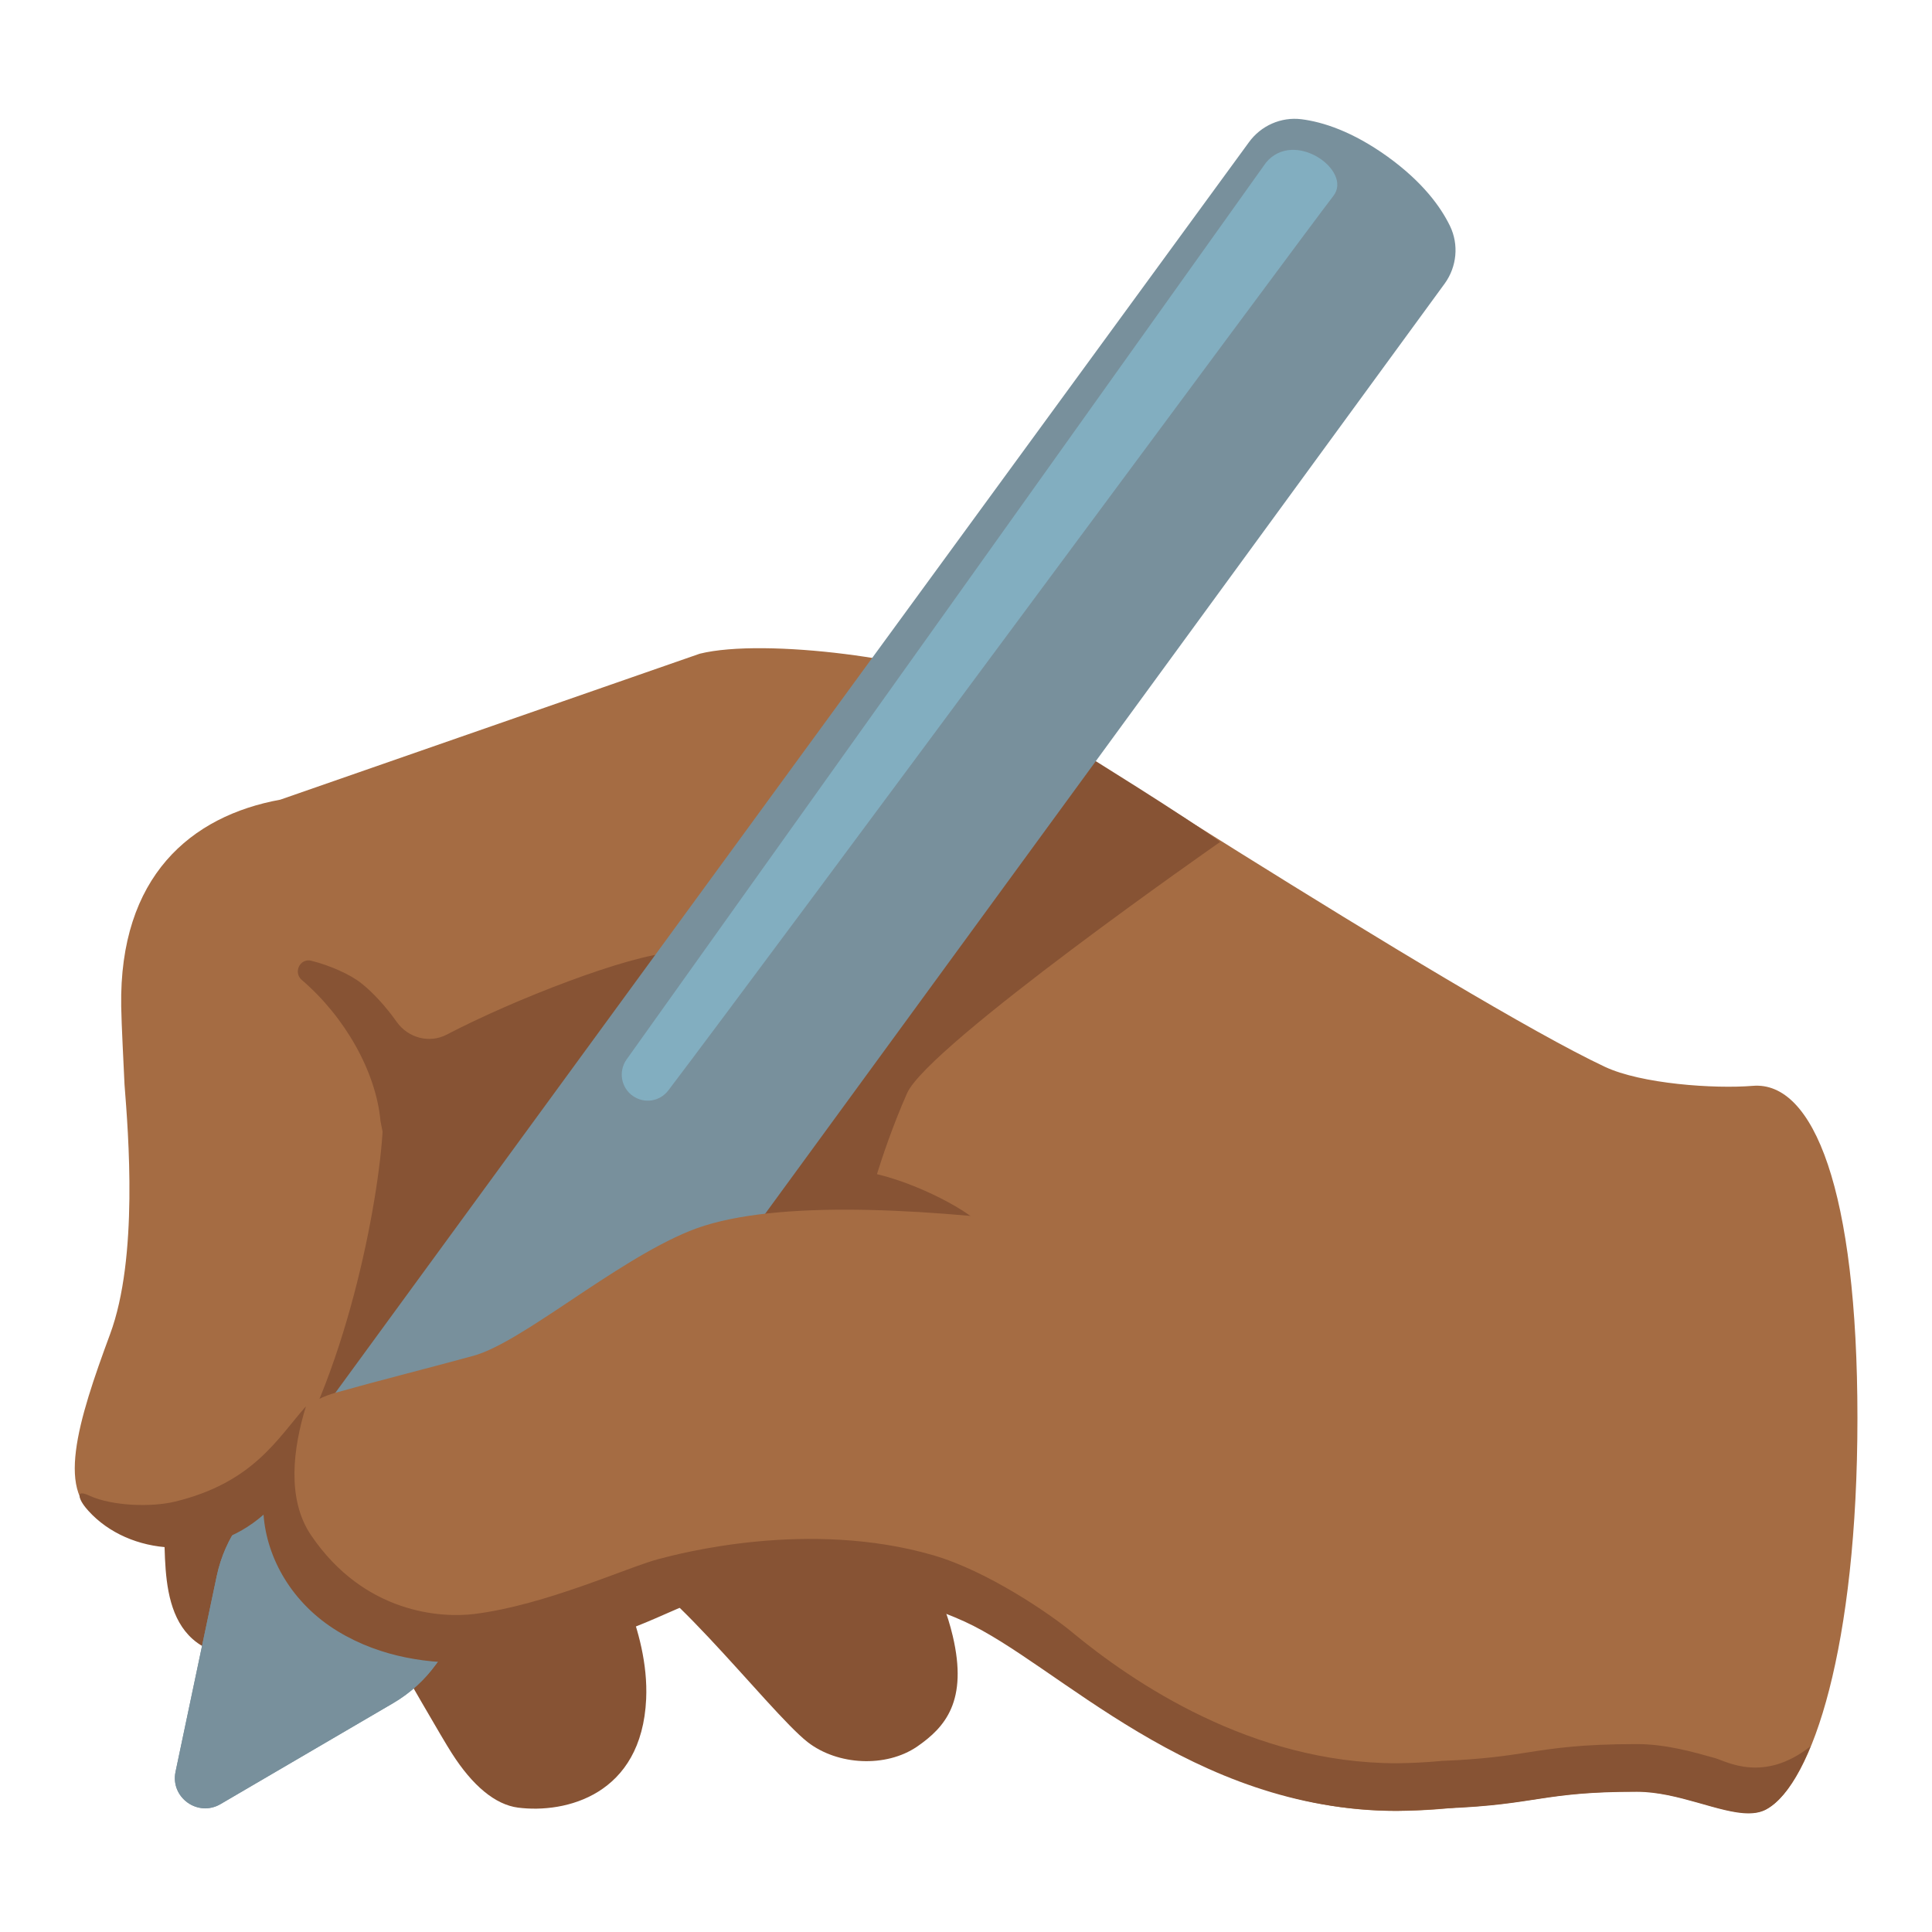 <?xml version="1.0" encoding="utf-8"?>
<!-- Generator: Adobe Illustrator 26.3.1, SVG Export Plug-In . SVG Version: 6.00 Build 0)  -->
<svg version="1.1" id="emoji_x5F_u270d" xmlns="http://www.w3.org/2000/svg" x="0px"
     y="0px" viewBox="0 0 128 128" style="enable-background:new 0 0 128 128;" xml:space="preserve">
<path style="fill:#875334;" d="M63.82,82.52c1.35-3.88,2.35-17.89-13.01-24.39c-13.92-5.89-31.76,2.97-33.75,5.03
	c-3.4,3.54-5.94,33.34-5.94,33.34c-0.23,2.24-0.29,4.5-0.19,6.75c0.09,1.93,0.38,4.05,1.83,5.34c0.9,0.8,2.12,1.14,3.32,1.2
	c3.03,0.16,5.88-1.31,8.42-2.98c2.5,4.36,4.84,8.43,5.43,9.34c1.37,2.15,2.87,3.41,4.39,3.61c3.14,0.4,8.2-0.82,8.49-7.2
	c0.21-4.65-2.57-9.17-2.57-9.17c2.84-0.39,10.63,9.97,13.27,12.03c1.98,1.54,5.19,1.71,7.26,0.29c1.85-1.28,3.37-3.01,2.35-7.33
	c-1.37-5.79-5.86-10.23-8.79-11.91C54.33,96.47,62.47,86.4,63.82,82.52z"/>
<path style="fill:#A56C43;" d="M116.13,71.94c-2.56,0.21-7.4-0.13-9.8-1.26c-9.54-4.48-41.39-25.12-41.39-25.12
	c-3.46-1.88-14.28-3.32-18.58-2.25l-27.79,9.67c-5.93,1.08-10.68,5.09-10.54,13.7c0.02,1.25,0.16,3.83,0.22,5.18
	c0.25,3.2,0.93,11.45-0.96,16.54c-2.12,5.73-3.72,10.8-0.55,12.19c6.27,2.76,10.2-0.23,11.94-2.99c4.44-7.02,6.58-18.8,6.7-23.35
	c0.02-0.67-0.04-1.27-0.13-1.81c0-0.03,0-0.07,0.01-0.1c0,0,17.76-0.02,27.62-2.69c0,0,4.06,5.47,2.93,12.76
	c-0.61,3.96,26.73,37.44,36.46,37.44c9.73,0,8.85-1.16,16.19-1.16c3.36,0,6.76,2.17,8.59,1.16c3.03-1.66,6.01-10.8,6.01-25.9
	S120.15,71.61,116.13,71.94z"/>
<path style="fill:#875334;" d="M58.1,77.79c0.34-1.09,1.03-3.18,2-5.37c1.41-3.17,20.74-16.64,20.74-16.64
	c-2.42-1.76-9.11-5.89-9.11-5.89S58.78,61.28,54.27,68.44c-0.23,0.36-6.82-5.5-9.73-5.33c-2.91,0.17-10.5,3.11-14.93,5.43
	c-1.16,0.61-2.57,0.23-3.33-0.84c-0.71-1.01-1.6-1.98-2.36-2.57c-0.72-0.57-2.03-1.16-3.3-1.48c-0.75-0.18-1.21,0.78-0.62,1.28
	c2.84,2.43,4.91,6.06,5.21,9.35l0.83,4.23c2.39-0.3,26.39,2.83,26.39,2.83s12.2,0.51,12.46-0.1C65.08,80.8,61.45,78.59,58.1,77.79z"
	/>
<path style="fill:#78909C;" d="M26.05,112.84l-11.44,6.69c-1.5,0.88-3.33-0.44-2.98-2.14l2.73-12.97c0.27-1.26,0.79-2.46,1.55-3.51
	L82.74,9.43c0.8-1.11,2.14-1.7,3.49-1.53c1.41,0.18,3.36,0.8,5.69,2.47c2.33,1.68,3.53,3.33,4.15,4.61c0.59,1.23,0.45,2.69-0.35,3.8
	l-66.83,91.48C28.13,111.31,27.17,112.18,26.05,112.84z"/>
<path style="fill:#78909C;" d="M32.12,105.83l-12.66-9.79l-3.55,4.86c-0.76,1.05-1.28,2.24-1.55,3.51l-2.73,12.97
	c-0.36,1.7,1.47,3.02,2.98,2.14l11.44-6.69c1.12-0.65,2.08-1.53,2.84-2.58L32.12,105.83z"/>
<path style="fill:#A56C43;" d="M84.88,83.7c0,0-29.05-6.29-39.2-2.14c-5.01,2.05-11.1,7.39-14.33,8.27
	c-3.23,0.88-6.42,1.68-9.11,2.44c-6.53,1.82-5.4,11.78,1.25,15.11c5.87,2.93,7.29,1.04,12.43,0.42c7.7-0.93,9.97-2.18,13.17-2.59
	c4.59-0.59,14.32,0.69,18.09,2.84c3.22,1.83,11.71,11.93,25.35,11.93c14.8-0.16,15.92-6.81,21.57-15.37
	C115.14,103.02,84.88,83.7,84.88,83.7z"/>
<path style="fill:#875334;" d="M113.63,116.48c-1.46-0.41-3.27-0.93-5.19-0.93c-3.65,0-5.5,0.28-7.28,0.56
	c-1.42,0.22-2.89,0.44-5.53,0.55l-0.08,0l-0.08,0.01c-0.97,0.09-1.95,0.14-2.94,0.15c-9.59,0-17.46-5.33-21.56-8.73
	c-1.29-1.07-5.49-4-9.17-5.06c-8.25-2.38-16.76-0.11-18.16,0.26c-2.04,0.53-7.47,3.05-12.21,3.64c-2.14,0.27-7.29,0.01-10.83-5.23
	c-1.62-2.4-1.18-5.76-0.33-8.53c-1.9,2.15-3.49,5.05-8.65,6.31c-1.59,0.39-4.18,0.3-5.68-0.38c-0.15-0.07-0.7-0.33-0.67,0.01
	c0.02,0.32,0.38,0.76,0.59,0.99c2.68,2.96,8,3.43,11.6,0.25c0.21,2.88,1.88,5.89,4.94,7.74c5.8,3.51,12.95,1.62,15.35,1.04
	c5.75-1.38,7.37-3.18,10.57-3.57c1.83-0.22,8.73-1.25,15.58,1.87c6.15,2.8,14.99,12.54,28.63,12.54c1.16-0.01,2.22-0.07,3.22-0.16
	c6.14-0.24,6.38-1.1,12.69-1.1c2.73,0,5.48,1.43,7.4,1.43c0.45,0,0.85-0.08,1.19-0.27c1.02-0.56,2.03-1.98,2.93-4.18
	C116.85,118.16,114.37,116.69,113.63,116.48z"/>
<path style="fill:#82AEC0;" d="M41.93,72.61L41.93,72.61c0.76,0.53,1.79,0.37,2.35-0.37c6.46-8.5,42.04-56.66,44.06-59.26
	c1.3-1.67-2.6-4.47-4.47-2.2L41.5,70.21C40.96,70.99,41.15,72.07,41.93,72.61z"/>
</svg>
